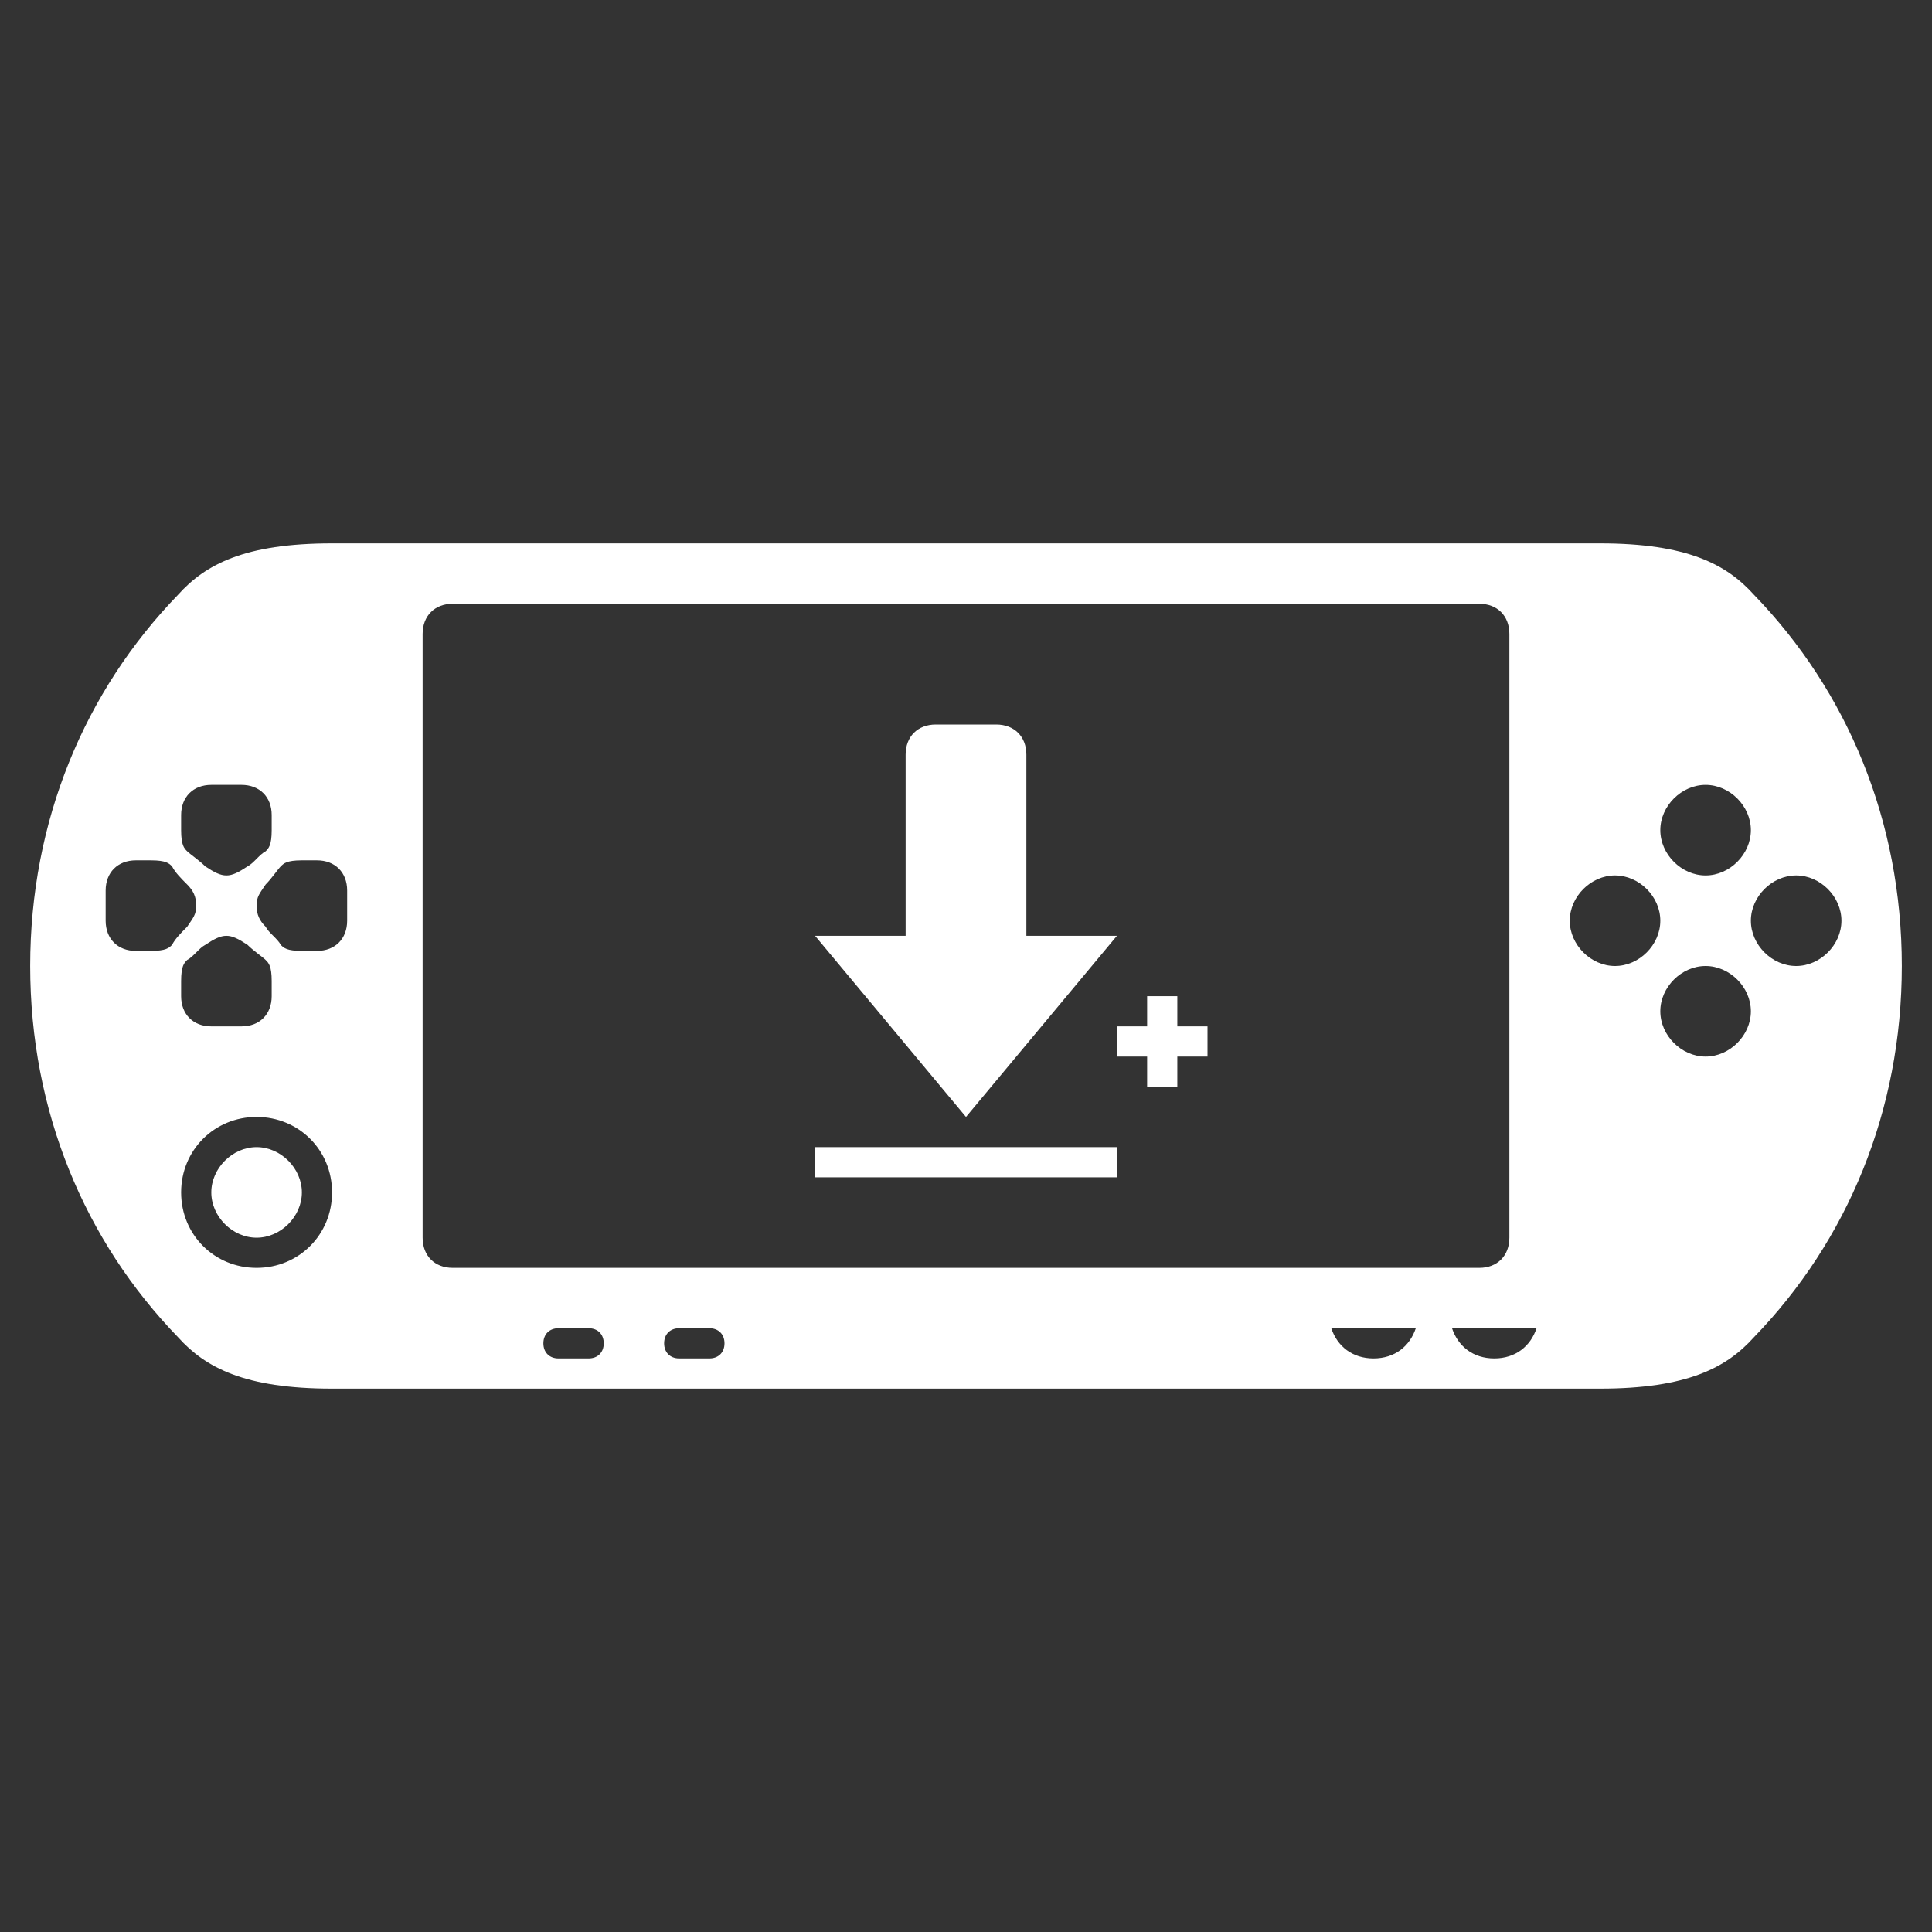 <?xml version="1.0" encoding="UTF-8" standalone="no"?>
<!-- Generator: Adobe Illustrator 22.1.0, SVG Export Plug-In . SVG Version: 6.00 Build 0)  -->

<svg
   xmlns:dc="http://purl.org/dc/elements/1.1/"
   xmlns:cc="http://creativecommons.org/ns#"
   xmlns:rdf="http://www.w3.org/1999/02/22-rdf-syntax-ns#"
   xmlns:svg="http://www.w3.org/2000/svg"
   xmlns="http://www.w3.org/2000/svg"
   xmlns:sodipodi="http://sodipodi.sourceforge.net/DTD/sodipodi-0.dtd"
   xmlns:inkscape="http://www.inkscape.org/namespaces/inkscape"
   version="1.1"
   id="svg2"
   inkscape:export-filename="/Users/margetts/Documents/GitHub/Working/monochrome/Sony - PlayStation Portable (DLC).png"
   inkscape:export-xdpi="360"
   inkscape:export-ydpi="360"
   inkscape:version="0.92.4 (5da689c313, 2019-01-14)"
   sodipodi:docname="Sony - PlayStation Portable (DLC).svg"
   x="0px"
   y="0px"
   viewBox="0 0 64 64"
   style="enable-background:new 0 0 64 64;"
   xml:space="preserve"><rect x="0" y="0" width="64" height="64" fill="#333333" stroke="none"/><defs
   id="defs315" />
<style
   type="text/css"
   id="style302">
	.st0{fill:#FFFFFF;}
</style>
<sodipodi:namedview
   bordercolor="#666666"
   borderopacity="1"
   gridtolerance="10"
   guidetolerance="10"
   id="namedview4"
   inkscape:current-layer="svg2"
   inkscape:cx="20.157773"
   inkscape:cy="29.030162"
   inkscape:pageopacity="0"
   inkscape:pageshadow="2"
   inkscape:window-height="851"
   inkscape:window-maximized="1"
   inkscape:window-width="1600"
   inkscape:window-x="0"
   inkscape:window-y="25"
   inkscape:zoom="13.46875"
   objecttolerance="10"
   pagecolor="#808080"
   showgrid="false">
	</sodipodi:namedview>
<path
   id="PSP_1_"
   inkscape:connector-curvature="0"
   sodipodi:nodetypes="csscscsscscsssssssssscsscsccsccscccscsscsccsccscsscsccsccsssssscsccsccscssssssssssssssssssssssssssccssccssssssssssssssss"
   class="st0"
   d="  M58.1,19.7C57.2,18.7,55.9,18,53,18H11c-2.9,0-4.2,0.7-5.1,1.7C2.8,22.9,1,27.2,1,32s1.8,9.1,4.9,12.3C6.8,45.3,8.1,46,11,46h42  c2.9,0,4.2-0.7,5.1-1.7C61.2,41.1,63,36.8,63,32S61.2,22.9,58.1,19.7z M8.5,38C7.7,38,7,38.7,7,39.5S7.7,41,8.5,41s1.5-0.7,1.5-1.5  S9.3,38,8.5,38z M56.5,26c0.8,0,1.5,0.7,1.5,1.5S57.3,29,56.5,29S55,28.3,55,27.5S55.7,26,56.5,26z M6,27c0-0.6,0.4-1,1-1h1  c0.6,0,1,0.4,1,1c0,0,0,0,0,0.5s-0.1,0.6-0.2,0.7c-0.2,0.1-0.4,0.4-0.6,0.5C7.9,28.9,7.7,29,7.5,29s-0.4-0.1-0.7-0.3  c-0.2-0.2-0.5-0.4-0.6-0.5C6.1,28.1,6,28,6,27.5S6,27,6,27z M8.2,31.3c0.2,0.2,0.5,0.4,0.6,0.5C8.9,31.9,9,32,9,32.5S9,33,9,33  c0,0.6-0.4,1-1,1H7c-0.6,0-1-0.4-1-1c0,0,0,0,0-0.5s0.1-0.6,0.2-0.7c0.2-0.1,0.4-0.4,0.6-0.5C7.1,31.1,7.3,31,7.5,31  S7.9,31.1,8.2,31.3z M5.7,31.3c-0.1,0.1-0.2,0.2-0.7,0.2s-0.5,0-0.5,0c-0.6,0-1-0.4-1-1v-1c0-0.6,0.4-1,1-1c0,0,0,0,0.5,0  s0.6,0.1,0.7,0.2c0.1,0.2,0.3,0.4,0.5,0.6c0.2,0.2,0.3,0.4,0.3,0.7s-0.1,0.4-0.3,0.7C6,30.9,5.8,31.1,5.7,31.3L5.7,31.3z M8.5,42  C7.1,42,6,40.9,6,39.5S7.1,37,8.5,37s2.5,1.1,2.5,2.5S9.9,42,8.5,42z M11.5,30.5c0,0.6-0.4,1-1,1c0,0,0,0-0.5,0s-0.6-0.1-0.7-0.2  c-0.1-0.2-0.4-0.4-0.5-0.6c-0.2-0.2-0.3-0.4-0.3-0.7s0.1-0.4,0.3-0.7c0.2-0.2,0.4-0.5,0.5-0.6c0.1-0.1,0.2-0.2,0.7-0.2s0.5,0,0.5,0  c0.6,0,1,0.4,1,1V30.5z M14,41V21c0-0.6,0.4-1,1-1h34c0.6,0,1,0.4,1,1v20c0,0.6-0.4,1-1,1H15C14.4,42,14,41.6,14,41z M19.5,45h-1  c-0.3,0-0.5-0.2-0.5-0.5s0.2-0.5,0.5-0.5h1c0.3,0,0.5,0.2,0.5,0.5S19.8,45,19.5,45z M23.5,45h-1c-0.3,0-0.5-0.2-0.5-0.5  s0.2-0.5,0.5-0.5h1c0.3,0,0.5,0.2,0.5,0.5S23.8,45,23.5,45z M45.5,45c-0.7,0-1.2-0.4-1.4-1h2.8C46.7,44.6,46.2,45,45.5,45z M49.5,45  c-0.7,0-1.2-0.4-1.4-1h2.8C50.7,44.6,50.2,45,49.5,45z M53.5,32c-0.8,0-1.5-0.7-1.5-1.5s0.7-1.5,1.5-1.5s1.5,0.7,1.5,1.5  S54.3,32,53.5,32z M56.5,35c-0.8,0-1.5-0.7-1.5-1.5s0.7-1.5,1.5-1.5s1.5,0.7,1.5,1.5S57.3,35,56.5,35z M59.5,32  c-0.8,0-1.5-0.7-1.5-1.5s0.7-1.5,1.5-1.5s1.5,0.7,1.5,1.5S60.3,32,59.5,32z" />
<g
   id="g310">
	<path
   class="st0"
   d="M32,37l5-6h-3v-6c0-0.6-0.4-1-1-1h-2c-0.6,0-1,0.4-1,1v6h-3L32,37z"
   id="path306" />
	<rect
   x="27"
   y="38"
   class="st0"
   width="10"
   height="1"
   id="rect308" />
</g>
<polygon
   class="st0"
   points="40,34 39,34 39,33 38,33 38,34 37,34 37,35 38,35 38,36 39,36 39,35 40,35 "
   id="polygon312" />
</svg>